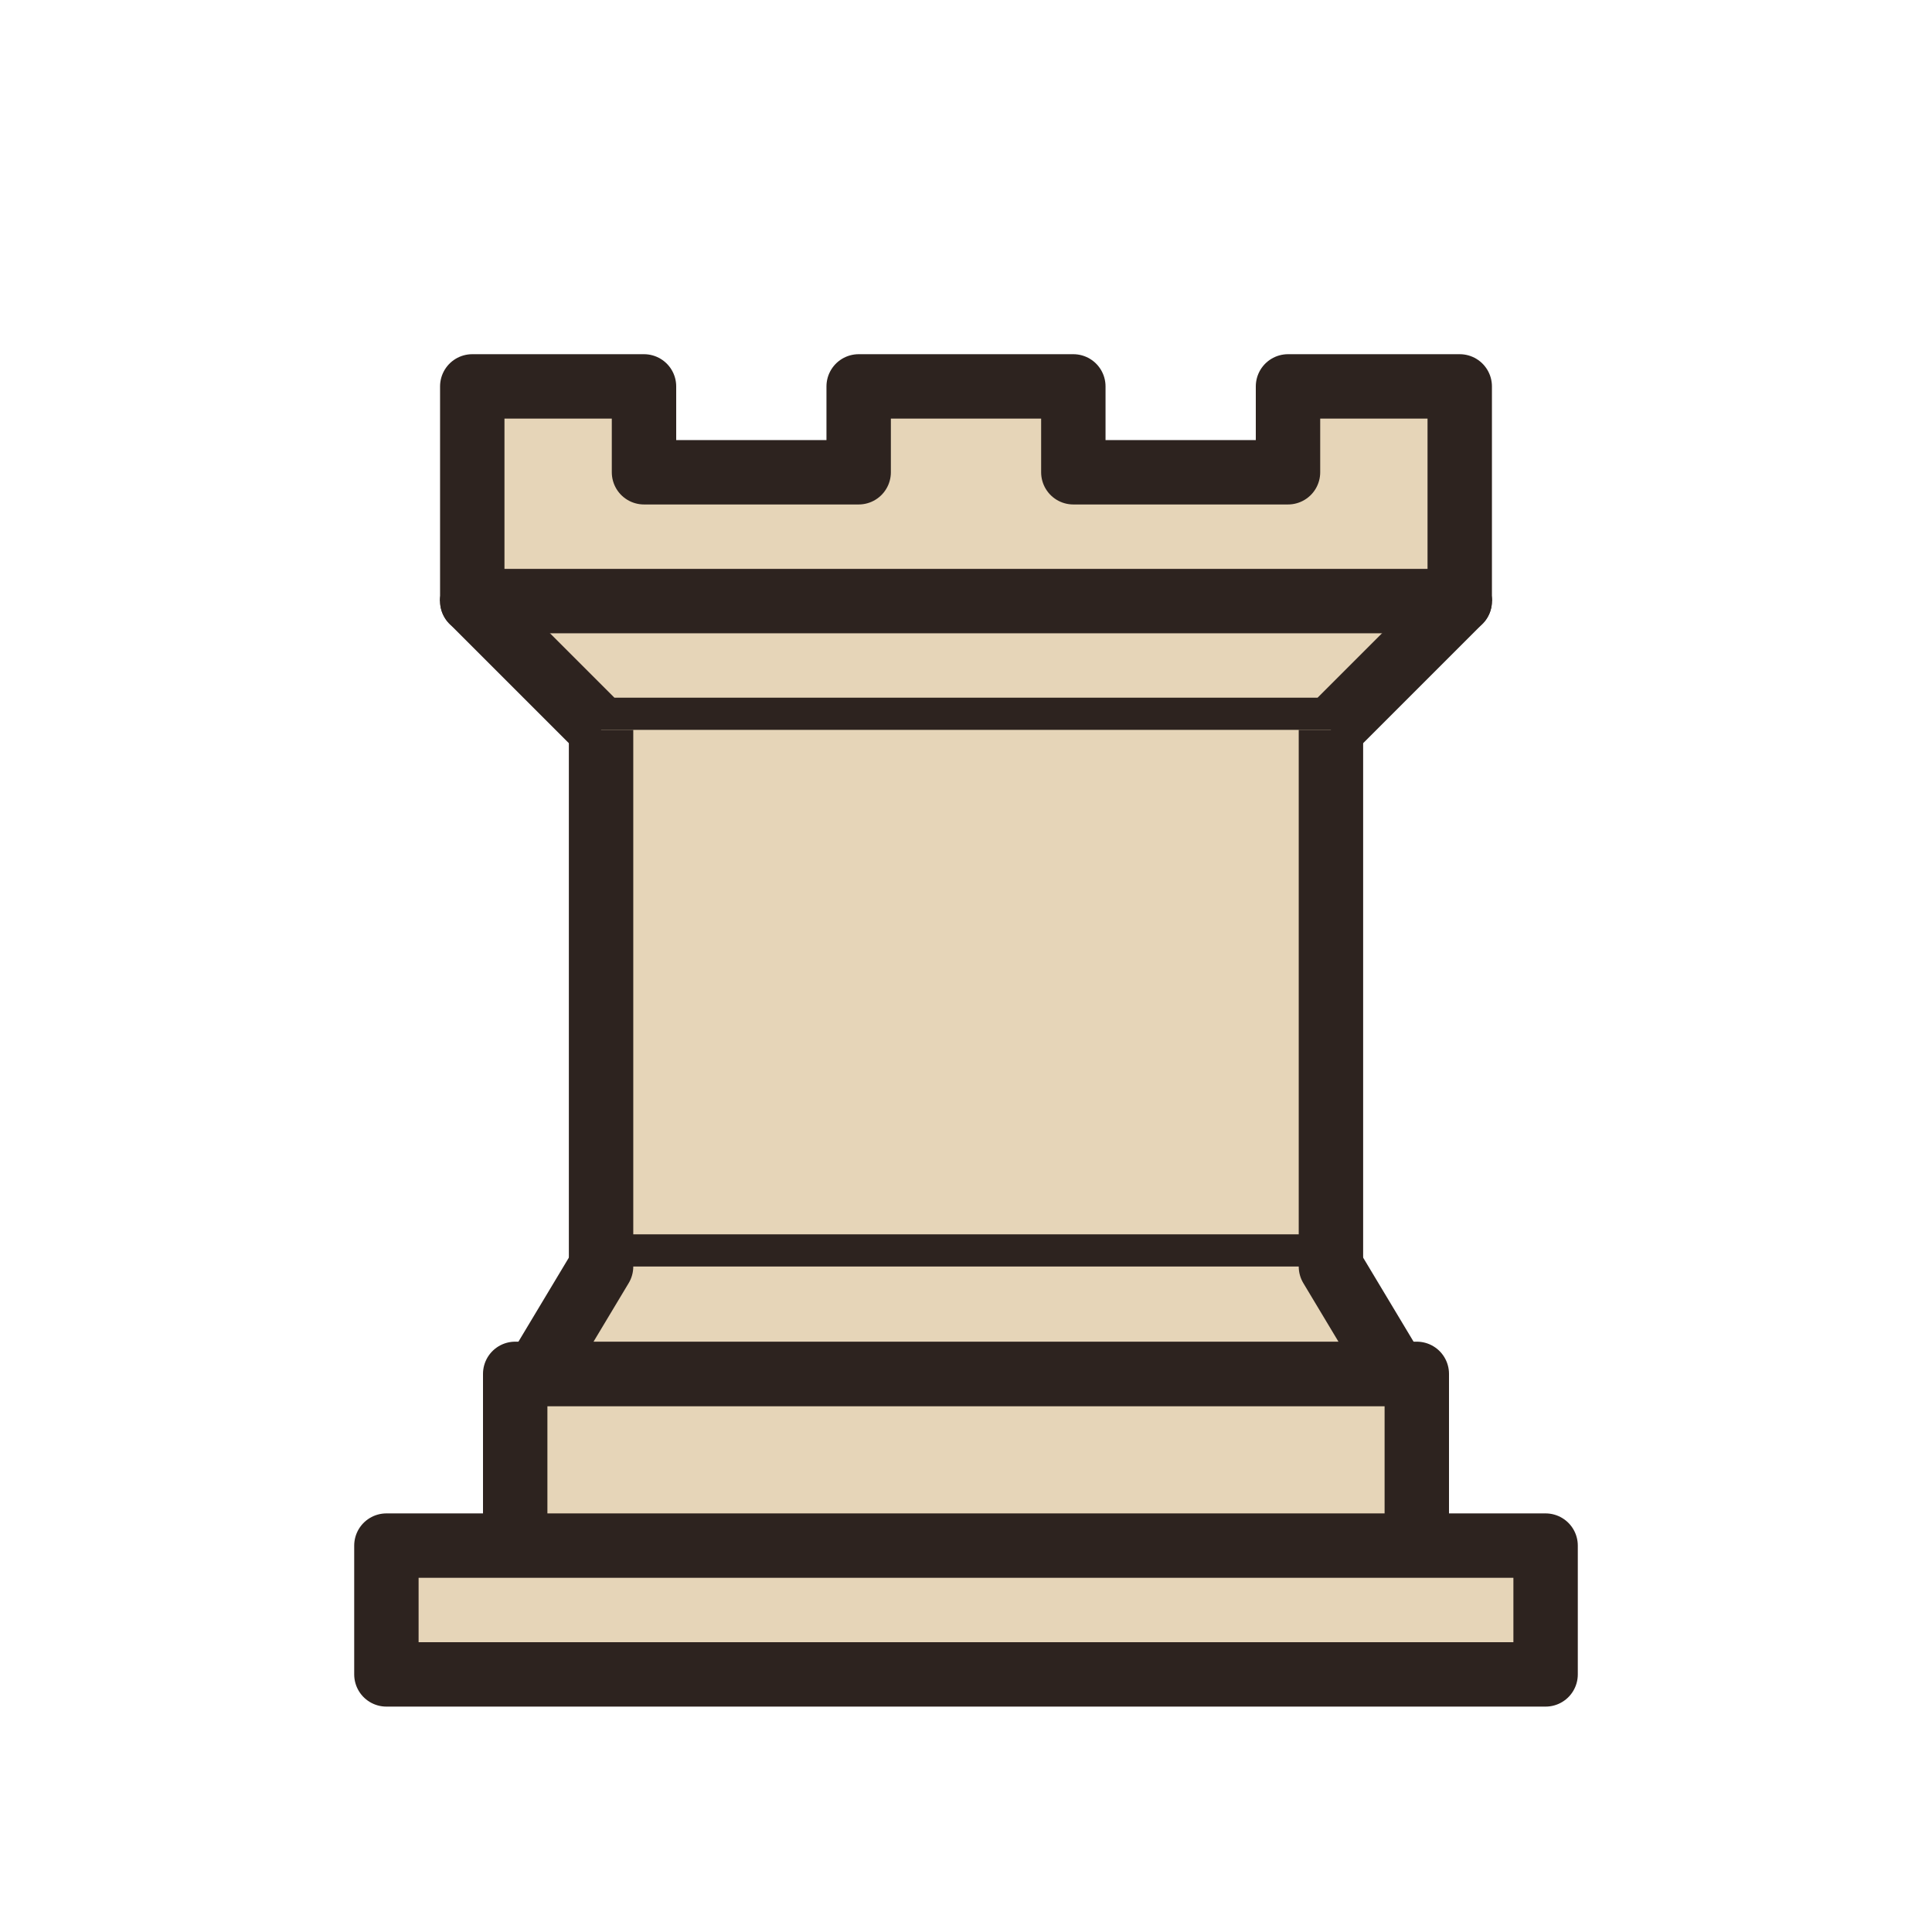 <svg width="45" height="45" viewBox="0 0 45 45" fill="none" xmlns="http://www.w3.org/2000/svg">
<path fill-rule="evenodd" clip-rule="evenodd" d="M9 39H36V36H9V39ZM12 36V32H33V36H12ZM11 14V9H15V11H20V9H25V11H30V9H34V14" fill="#E6D5B8"/>
<path d="M11 14V9H15V11H20V9H25V11H30V9H34V14M9 39H36V36H9V39ZM12 36V32H33V36H12Z" stroke="#2D231F" stroke-width="1.5" stroke-linejoin="round"/>
<path fill-rule="evenodd" clip-rule="evenodd" d="M34 14L31 17H14L11 14" fill="#E6D5B8"/>
<path d="M34 14L31 17H14L11 14" stroke="#2D231F" stroke-width="1.5" stroke-linecap="round" stroke-linejoin="round"/>
<path fill-rule="evenodd" clip-rule="evenodd" d="M31 17V29.5H14V17" fill="#E6D5B8"/>
<path d="M31 17V29.5H14V17" stroke="#2D231F" stroke-width="1.5"/>
<path fill-rule="evenodd" clip-rule="evenodd" d="M31 29.5L32.5 32H12.5L14 29.5" fill="#E6D5B8"/>
<path d="M31 29.5L32.5 32H12.5L14 29.5" stroke="#2D231F" stroke-width="1.5" stroke-linecap="round" stroke-linejoin="round"/>
<path d="M11 14H34" stroke="#2D231F" stroke-width="1.5" stroke-linecap="round"/>
</svg>

